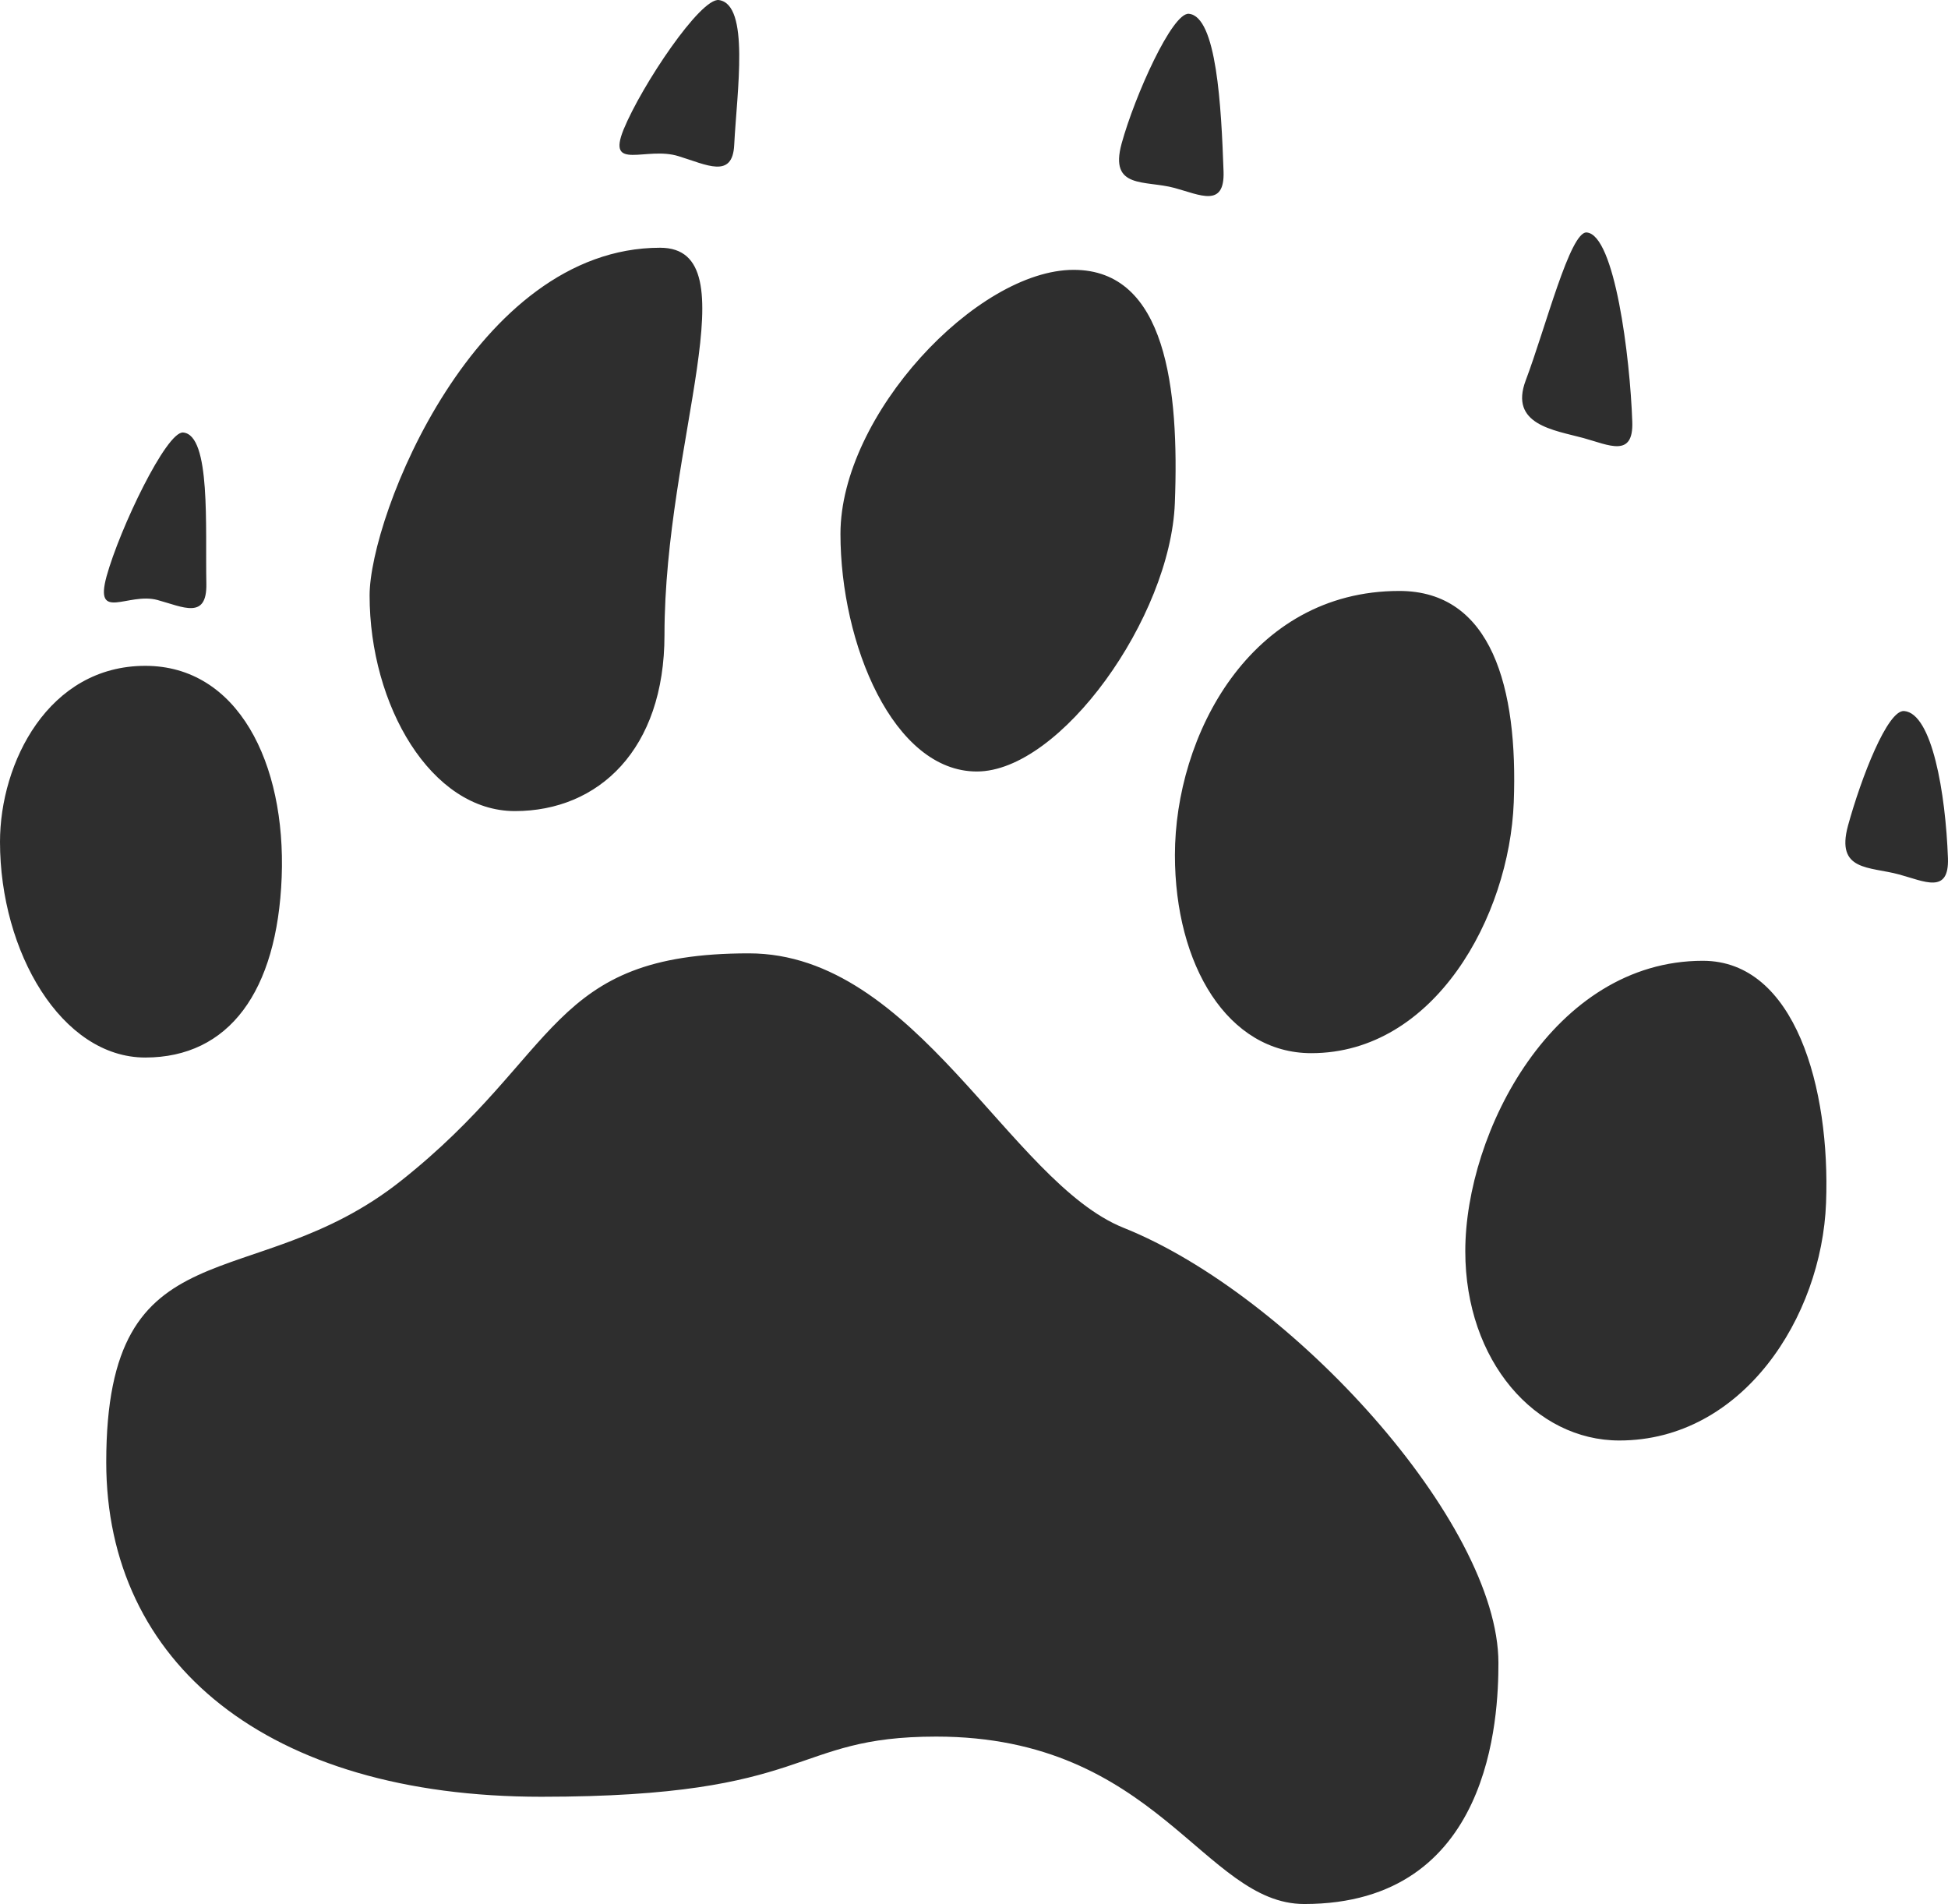 <svg xmlns="http://www.w3.org/2000/svg" width="511.662" height="500" viewBox="0 0 511.662 500">
  <g id="icon" transform="translate(0 -0.289)">
    <path id="Path_93" data-name="Path 93" d="M393.576,436.98c0,14.064-1.773,63.309-51,63.309-26.375,0-38.687-43.966-96.676-43.966-38.666,0-31.655,15.8-103.708,15.8-72.094,0-114.287-35.14-114.287-87.871,0-63.309,38.364-42.958,77.353-73.827,42.213-33.408,38.687-59.783,91.437-59.783,43.925,0,68.467,60.065,98.429,72.074C339.072,340.284,393.576,400.067,393.576,436.98ZM73.988,230.631c1.149-30.043-11.566-55.491-35.825-55.491C12.714,175.14,0,200.589,0,221.363,0,250.277,16.18,278,38.163,278,60.125,277.982,72.819,260.694,73.988,230.631Zm182.593-27.746c21.963,0,50.857-40.44,52.005-70.5,1.169-30.063-2.3-61.234-26.577-61.234-25.428,0-61.254,38.122-61.254,69.334C220.755,169.378,234.638,202.886,256.581,202.886Zm87.851,73.968c32.34,0,52.025-35.825,53.174-65.888s-5.783-55.491-30.063-55.491c-39.271,0-58.937,38.163-58.937,69.354C308.606,253.723,322.469,276.854,344.432,276.854Zm102.842-24.26c-39.291,0-62.4,45.034-62.4,76.265,0,28.914,18.477,49.708,40.46,49.708,32.34,0,53.174-32.34,54.3-62.4C480.782,286.082,471.533,252.594,447.274,252.594ZM135.242,213.283c21.963,0,39.291-16.16,39.291-46.243,0-50.837,23.091-101.693-1.148-101.693-48.56,0-76.305,70.482-76.305,91.3C97.079,185.558,113.259,213.283,135.242,213.283ZM41.366,157.852c6.73,1.834,13.016,5.239,12.835-4.272-.3-14.85,1.229-39.09-6.105-39.714-4.372-.343-16.6,25.126-20.109,37.78C24.723,163.675,33.609,155.757,41.366,157.852ZM178.24,41.309c7.355,2.237,14.185,6.025,14.608-2.982.725-14.084,4.131-36.853-4.01-38.022-4.8-.705-20.25,22.325-25.046,33.992C159.3,45.4,169.758,38.629,178.24,41.309Zm130.285,8.342c6.73,1.834,13.157,5.239,12.855-4.292-.6-17.107-1.813-40.822-9.128-41.447C307.9,3.549,298.088,25.351,294.6,38,291.318,50.054,300.788,47.535,308.526,49.651ZM415.9,115.317c6.73,1.854,13.178,5.259,12.835-4.272-.584-17.107-4.634-49.124-11.969-49.708-4.352-.363-10.82,25.086-16.019,38.848C396.356,111.831,408.164,113.222,415.9,115.317Zm84.244,71.691c-4.352-.363-11.263,17.429-14.749,30.1-3.264,12.029,5.662,10.7,13.419,12.815,6.73,1.834,13.158,5.239,12.835-4.272C511.026,208.548,507.48,187.613,500.145,187.008Z" transform="translate(0 0)" fill="#2e2e2e"/>
  </g>
</svg>

